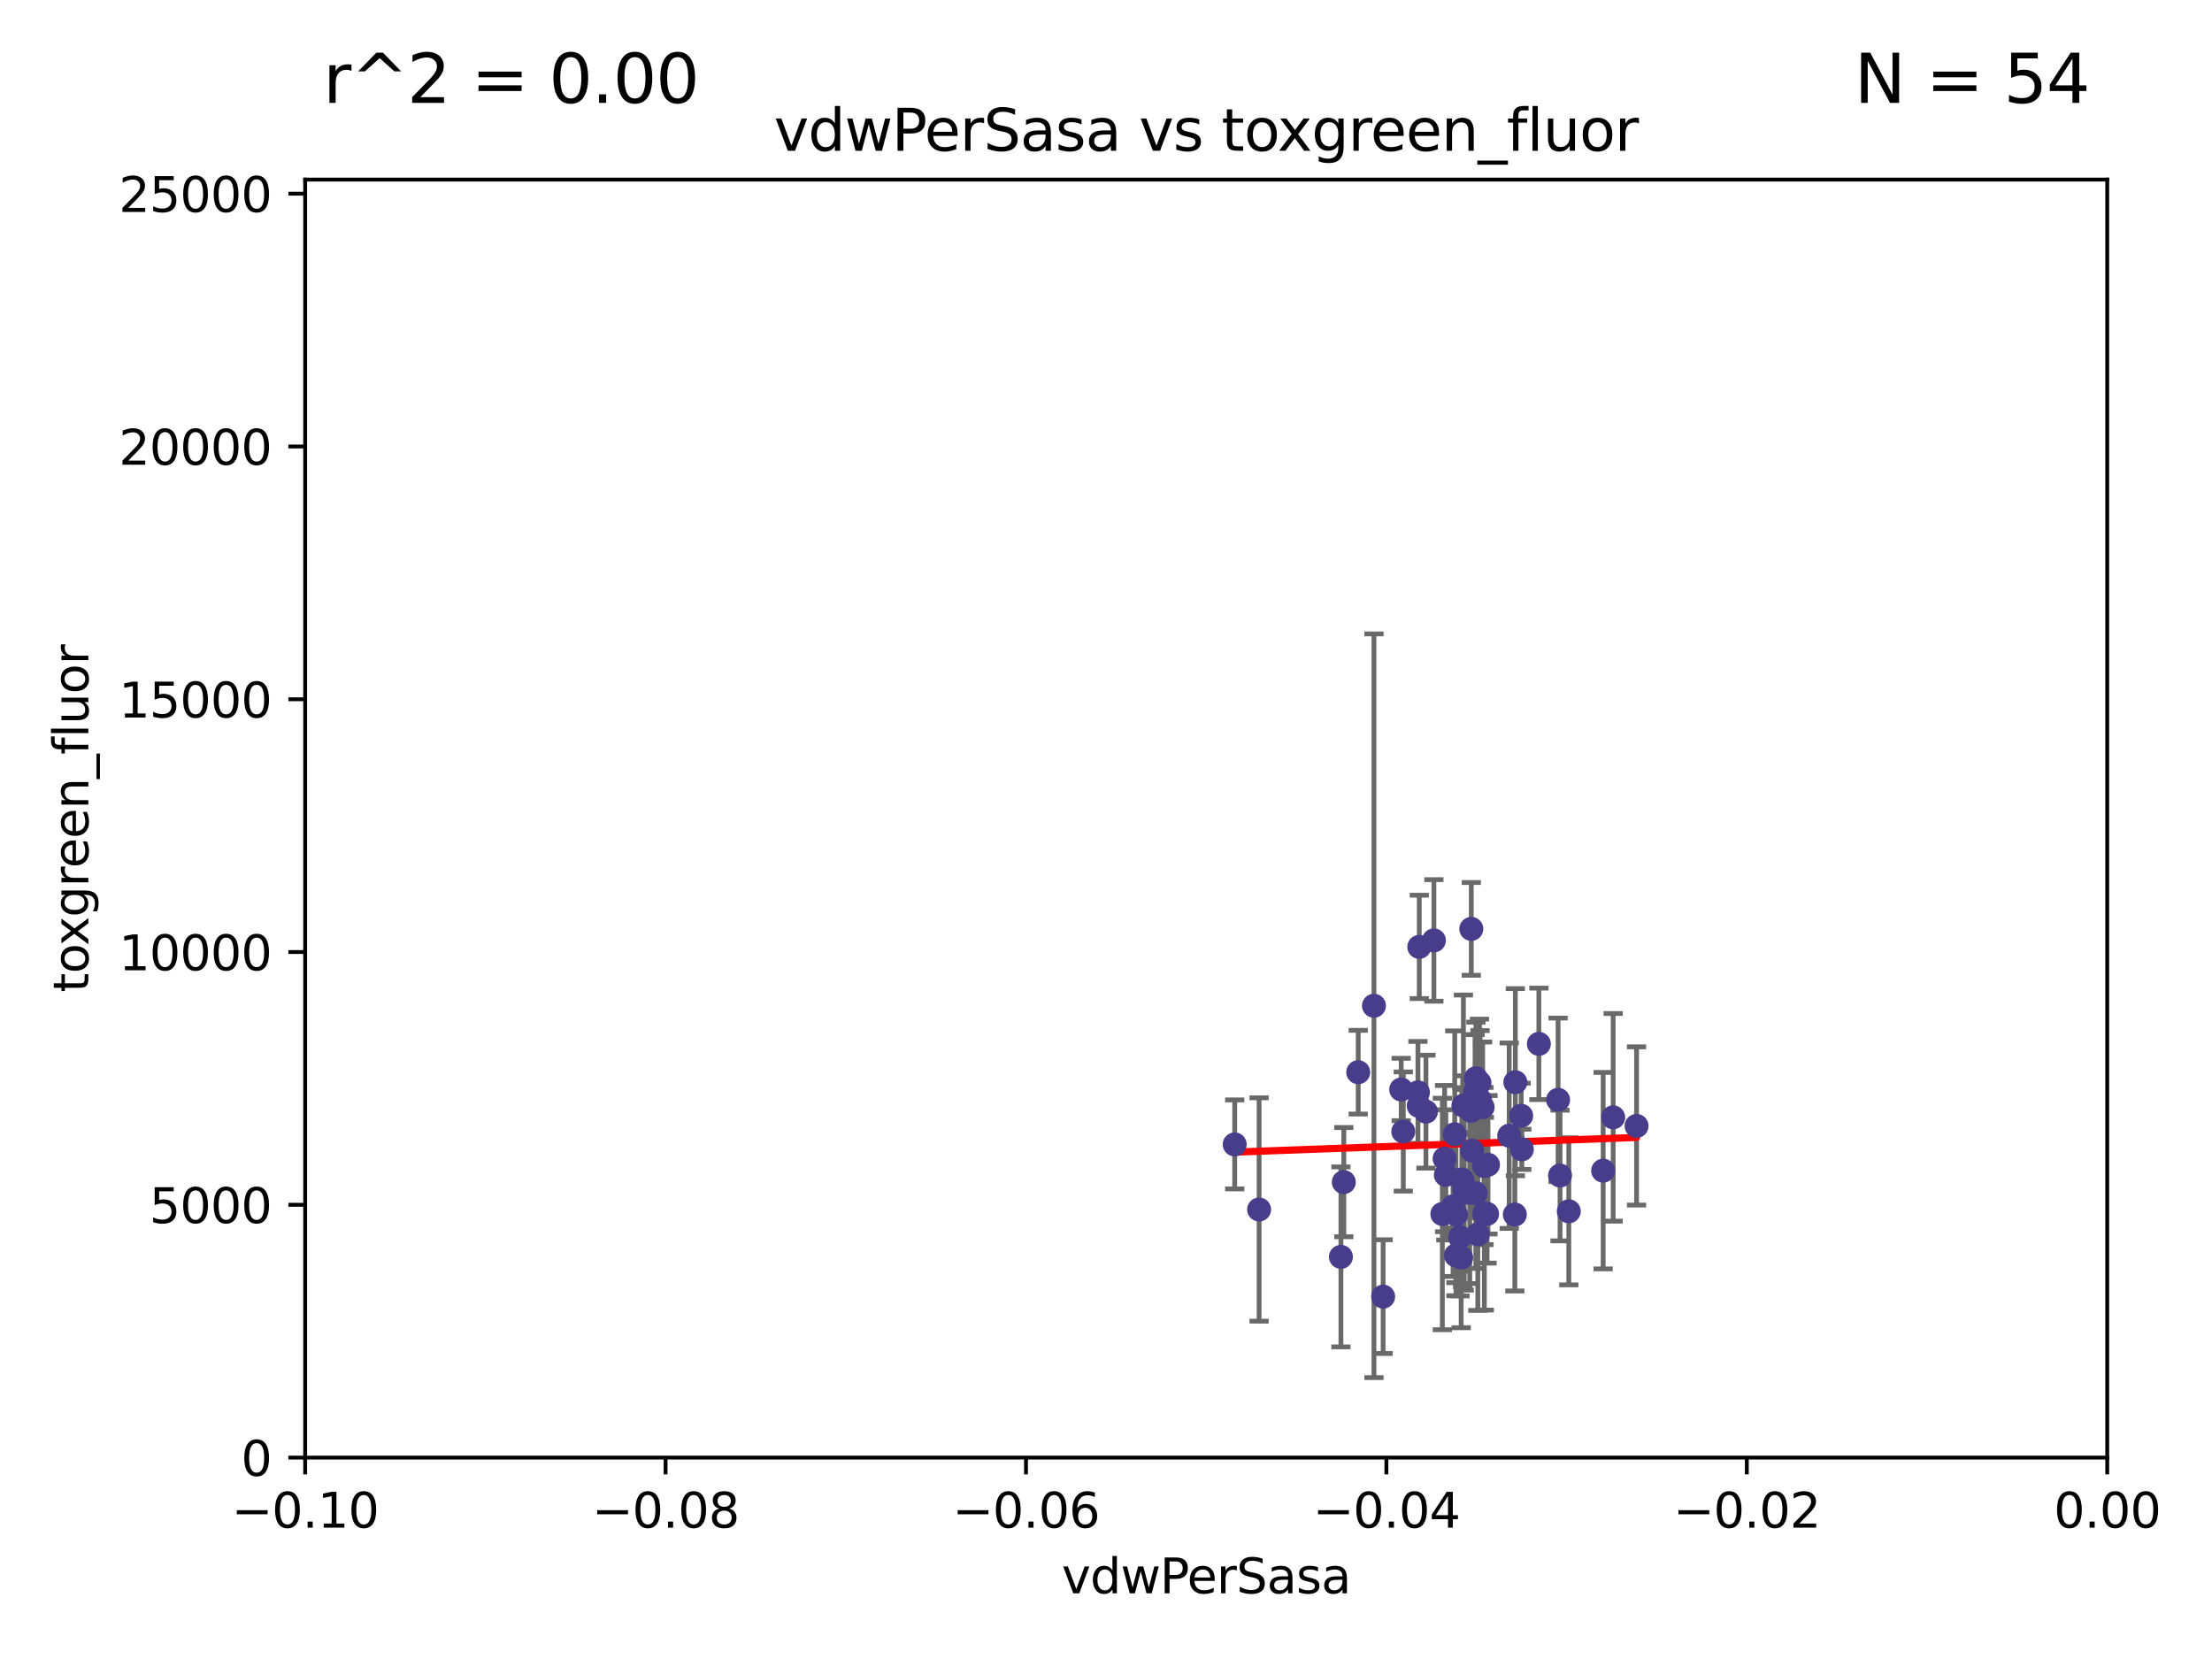 <?xml version="1.0" encoding="utf-8" standalone="no"?>
<!DOCTYPE svg PUBLIC "-//W3C//DTD SVG 1.1//EN"
  "http://www.w3.org/Graphics/SVG/1.1/DTD/svg11.dtd">
<svg xmlns:xlink="http://www.w3.org/1999/xlink" width="460.8pt" height="345.6pt" viewBox="0 0 460.8 345.6" xmlns="http://www.w3.org/2000/svg" version="1.1">
 <defs>
  <style type="text/css">*{stroke-linejoin: round; stroke-linecap: butt}</style>
 </defs>
 <g id="figure_1">
  <g id="patch_1">
   <path d="M 0 345.6 
L 460.8 345.6 
L 460.8 0 
L 0 0 
z
" style="fill: #ffffff"/>
  </g>
  <g id="axes_1">
   <g id="patch_2">
    <path d="M 63.571 303.64 
L 438.975 303.64 
L 438.975 37.411 
L 63.571 37.411 
z
" style="fill: #ffffff"/>
   </g>
   <g id="PathCollection_1">
    <defs>
     <path id="macb33ff36f" d="M 0 1.118 
C 0.297 1.118 0.581 1 0.791 0.791 
C 1 0.581 1.118 0.297 1.118 0 
C 1.118 -0.297 1 -0.581 0.791 -0.791 
C 0.581 -1 0.297 -1.118 0 -1.118 
C -0.297 -1.118 -0.581 -1 -0.791 -0.791 
C -1 -0.581 -1.118 -0.297 -1.118 0 
C -1.118 0.297 -1 0.581 -0.791 0.791 
C -0.581 1 -0.297 1.118 0 1.118 
z
" style="stroke: #483d8b"/>
    </defs>
    <g clip-path="url(#p6ae2bf3bfa)">
     <use xlink:href="#macb33ff36f" x="308.858" y="230.645" style="fill: #483d8b; stroke: #483d8b"/>
     <use xlink:href="#macb33ff36f" x="303.05" y="236.289" style="fill: #483d8b; stroke: #483d8b"/>
     <use xlink:href="#macb33ff36f" x="324.579" y="229.112" style="fill: #483d8b; stroke: #483d8b"/>
     <use xlink:href="#macb33ff36f" x="308.324" y="229.171" style="fill: #483d8b; stroke: #483d8b"/>
     <use xlink:href="#macb33ff36f" x="305.03" y="247.849" style="fill: #483d8b; stroke: #483d8b"/>
     <use xlink:href="#macb33ff36f" x="298.707" y="195.91" style="fill: #483d8b; stroke: #483d8b"/>
     <use xlink:href="#macb33ff36f" x="300.469" y="252.892" style="fill: #483d8b; stroke: #483d8b"/>
     <use xlink:href="#macb33ff36f" x="309.786" y="252.876" style="fill: #483d8b; stroke: #483d8b"/>
     <use xlink:href="#macb33ff36f" x="324.986" y="244.889" style="fill: #483d8b; stroke: #483d8b"/>
     <use xlink:href="#macb33ff36f" x="303.309" y="253.014" style="fill: #483d8b; stroke: #483d8b"/>
     <use xlink:href="#macb33ff36f" x="286.223" y="209.517" style="fill: #483d8b; stroke: #483d8b"/>
     <use xlink:href="#macb33ff36f" x="257.211" y="238.401" style="fill: #483d8b; stroke: #483d8b"/>
     <use xlink:href="#macb33ff36f" x="316.888" y="232.436" style="fill: #483d8b; stroke: #483d8b"/>
     <use xlink:href="#macb33ff36f" x="309.213" y="252.835" style="fill: #483d8b; stroke: #483d8b"/>
     <use xlink:href="#macb33ff36f" x="307.858" y="257.138" style="fill: #483d8b; stroke: #483d8b"/>
     <use xlink:href="#macb33ff36f" x="282.941" y="223.36" style="fill: #483d8b; stroke: #483d8b"/>
     <use xlink:href="#macb33ff36f" x="309.975" y="242.642" style="fill: #483d8b; stroke: #483d8b"/>
     <use xlink:href="#macb33ff36f" x="315.566" y="253.005" style="fill: #483d8b; stroke: #483d8b"/>
     <use xlink:href="#macb33ff36f" x="307.437" y="248.563" style="fill: #483d8b; stroke: #483d8b"/>
     <use xlink:href="#macb33ff36f" x="304.148" y="257.725" style="fill: #483d8b; stroke: #483d8b"/>
     <use xlink:href="#macb33ff36f" x="315.671" y="225.445" style="fill: #483d8b; stroke: #483d8b"/>
     <use xlink:href="#macb33ff36f" x="307.455" y="224.62" style="fill: #483d8b; stroke: #483d8b"/>
     <use xlink:href="#macb33ff36f" x="300.94" y="241.358" style="fill: #483d8b; stroke: #483d8b"/>
     <use xlink:href="#macb33ff36f" x="306.173" y="248.494" style="fill: #483d8b; stroke: #483d8b"/>
     <use xlink:href="#macb33ff36f" x="308.204" y="225.542" style="fill: #483d8b; stroke: #483d8b"/>
     <use xlink:href="#macb33ff36f" x="295.662" y="197.255" style="fill: #483d8b; stroke: #483d8b"/>
     <use xlink:href="#macb33ff36f" x="279.338" y="261.83" style="fill: #483d8b; stroke: #483d8b"/>
     <use xlink:href="#macb33ff36f" x="301.195" y="244.749" style="fill: #483d8b; stroke: #483d8b"/>
     <use xlink:href="#macb33ff36f" x="291.894" y="226.962" style="fill: #483d8b; stroke: #483d8b"/>
     <use xlink:href="#macb33ff36f" x="336.052" y="232.761" style="fill: #483d8b; stroke: #483d8b"/>
     <use xlink:href="#macb33ff36f" x="306.667" y="239.704" style="fill: #483d8b; stroke: #483d8b"/>
     <use xlink:href="#macb33ff36f" x="307.283" y="227.431" style="fill: #483d8b; stroke: #483d8b"/>
     <use xlink:href="#macb33ff36f" x="304.534" y="245.698" style="fill: #483d8b; stroke: #483d8b"/>
     <use xlink:href="#macb33ff36f" x="304.701" y="246.089" style="fill: #483d8b; stroke: #483d8b"/>
     <use xlink:href="#macb33ff36f" x="279.939" y="246.26" style="fill: #483d8b; stroke: #483d8b"/>
     <use xlink:href="#macb33ff36f" x="302.699" y="251.301" style="fill: #483d8b; stroke: #483d8b"/>
     <use xlink:href="#macb33ff36f" x="295.539" y="230.362" style="fill: #483d8b; stroke: #483d8b"/>
     <use xlink:href="#macb33ff36f" x="320.576" y="217.457" style="fill: #483d8b; stroke: #483d8b"/>
     <use xlink:href="#macb33ff36f" x="288.131" y="270.11" style="fill: #483d8b; stroke: #483d8b"/>
     <use xlink:href="#macb33ff36f" x="304.854" y="230.317" style="fill: #483d8b; stroke: #483d8b"/>
     <use xlink:href="#macb33ff36f" x="292.332" y="235.713" style="fill: #483d8b; stroke: #483d8b"/>
     <use xlink:href="#macb33ff36f" x="340.925" y="234.556" style="fill: #483d8b; stroke: #483d8b"/>
     <use xlink:href="#macb33ff36f" x="326.811" y="252.339" style="fill: #483d8b; stroke: #483d8b"/>
     <use xlink:href="#macb33ff36f" x="304.39" y="261.983" style="fill: #483d8b; stroke: #483d8b"/>
     <use xlink:href="#macb33ff36f" x="317.026" y="239.426" style="fill: #483d8b; stroke: #483d8b"/>
     <use xlink:href="#macb33ff36f" x="309.151" y="242.908" style="fill: #483d8b; stroke: #483d8b"/>
     <use xlink:href="#macb33ff36f" x="262.294" y="251.962" style="fill: #483d8b; stroke: #483d8b"/>
     <use xlink:href="#macb33ff36f" x="306.498" y="193.504" style="fill: #483d8b; stroke: #483d8b"/>
     <use xlink:href="#macb33ff36f" x="333.965" y="243.869" style="fill: #483d8b; stroke: #483d8b"/>
     <use xlink:href="#macb33ff36f" x="306.433" y="231.406" style="fill: #483d8b; stroke: #483d8b"/>
     <use xlink:href="#macb33ff36f" x="295.384" y="227.562" style="fill: #483d8b; stroke: #483d8b"/>
     <use xlink:href="#macb33ff36f" x="314.396" y="236.588" style="fill: #483d8b; stroke: #483d8b"/>
     <use xlink:href="#macb33ff36f" x="303.292" y="261.508" style="fill: #483d8b; stroke: #483d8b"/>
     <use xlink:href="#macb33ff36f" x="297.05" y="231.578" style="fill: #483d8b; stroke: #483d8b"/>
    </g>
   </g>
   <g id="matplotlib.axis_1">
    <g id="xtick_1">
     <g id="line2d_1">
      <defs>
       <path id="m56e9f905d7" d="M 0 0 
L 0 3.5 
" style="stroke: #000000; stroke-width: 0.8"/>
      </defs>
      <g>
       <use xlink:href="#m56e9f905d7" x="63.571" y="303.64" style="stroke: #000000; stroke-width: 0.8"/>
      </g>
     </g>
     <g id="text_1">
      <!-- −0.10 -->
      <g transform="translate(48.249 318.238)scale(0.1 -0.1)">
       <defs>
        <path id="DejaVuSans-2212" d="M 678 2272 
L 4684 2272 
L 4684 1741 
L 678 1741 
L 678 2272 
z
" transform="scale(0.016)"/>
        <path id="DejaVuSans-30" d="M 2034 4250 
Q 1547 4250 1301 3770 
Q 1056 3291 1056 2328 
Q 1056 1369 1301 889 
Q 1547 409 2034 409 
Q 2525 409 2770 889 
Q 3016 1369 3016 2328 
Q 3016 3291 2770 3770 
Q 2525 4250 2034 4250 
z
M 2034 4750 
Q 2819 4750 3233 4129 
Q 3647 3509 3647 2328 
Q 3647 1150 3233 529 
Q 2819 -91 2034 -91 
Q 1250 -91 836 529 
Q 422 1150 422 2328 
Q 422 3509 836 4129 
Q 1250 4750 2034 4750 
z
" transform="scale(0.016)"/>
        <path id="DejaVuSans-2e" d="M 684 794 
L 1344 794 
L 1344 0 
L 684 0 
L 684 794 
z
" transform="scale(0.016)"/>
        <path id="DejaVuSans-31" d="M 794 531 
L 1825 531 
L 1825 4091 
L 703 3866 
L 703 4441 
L 1819 4666 
L 2450 4666 
L 2450 531 
L 3481 531 
L 3481 0 
L 794 0 
L 794 531 
z
" transform="scale(0.016)"/>
       </defs>
       <use xlink:href="#DejaVuSans-2212"/>
       <use xlink:href="#DejaVuSans-30" x="83.789"/>
       <use xlink:href="#DejaVuSans-2e" x="147.412"/>
       <use xlink:href="#DejaVuSans-31" x="179.199"/>
       <use xlink:href="#DejaVuSans-30" x="242.822"/>
      </g>
     </g>
    </g>
    <g id="xtick_2">
     <g id="line2d_2">
      <g>
       <use xlink:href="#m56e9f905d7" x="138.652" y="303.64" style="stroke: #000000; stroke-width: 0.8"/>
      </g>
     </g>
     <g id="text_2">
      <!-- −0.08 -->
      <g transform="translate(123.329 318.238)scale(0.1 -0.1)">
       <defs>
        <path id="DejaVuSans-38" d="M 2034 2216 
Q 1584 2216 1326 1975 
Q 1069 1734 1069 1313 
Q 1069 891 1326 650 
Q 1584 409 2034 409 
Q 2484 409 2743 651 
Q 3003 894 3003 1313 
Q 3003 1734 2745 1975 
Q 2488 2216 2034 2216 
z
M 1403 2484 
Q 997 2584 770 2862 
Q 544 3141 544 3541 
Q 544 4100 942 4425 
Q 1341 4750 2034 4750 
Q 2731 4750 3128 4425 
Q 3525 4100 3525 3541 
Q 3525 3141 3298 2862 
Q 3072 2584 2669 2484 
Q 3125 2378 3379 2068 
Q 3634 1759 3634 1313 
Q 3634 634 3220 271 
Q 2806 -91 2034 -91 
Q 1263 -91 848 271 
Q 434 634 434 1313 
Q 434 1759 690 2068 
Q 947 2378 1403 2484 
z
M 1172 3481 
Q 1172 3119 1398 2916 
Q 1625 2713 2034 2713 
Q 2441 2713 2670 2916 
Q 2900 3119 2900 3481 
Q 2900 3844 2670 4047 
Q 2441 4250 2034 4250 
Q 1625 4250 1398 4047 
Q 1172 3844 1172 3481 
z
" transform="scale(0.016)"/>
       </defs>
       <use xlink:href="#DejaVuSans-2212"/>
       <use xlink:href="#DejaVuSans-30" x="83.789"/>
       <use xlink:href="#DejaVuSans-2e" x="147.412"/>
       <use xlink:href="#DejaVuSans-30" x="179.199"/>
       <use xlink:href="#DejaVuSans-38" x="242.822"/>
      </g>
     </g>
    </g>
    <g id="xtick_3">
     <g id="line2d_3">
      <g>
       <use xlink:href="#m56e9f905d7" x="213.733" y="303.64" style="stroke: #000000; stroke-width: 0.8"/>
      </g>
     </g>
     <g id="text_3">
      <!-- −0.06 -->
      <g transform="translate(198.41 318.238)scale(0.1 -0.1)">
       <defs>
        <path id="DejaVuSans-36" d="M 2113 2584 
Q 1688 2584 1439 2293 
Q 1191 2003 1191 1497 
Q 1191 994 1439 701 
Q 1688 409 2113 409 
Q 2538 409 2786 701 
Q 3034 994 3034 1497 
Q 3034 2003 2786 2293 
Q 2538 2584 2113 2584 
z
M 3366 4563 
L 3366 3988 
Q 3128 4100 2886 4159 
Q 2644 4219 2406 4219 
Q 1781 4219 1451 3797 
Q 1122 3375 1075 2522 
Q 1259 2794 1537 2939 
Q 1816 3084 2150 3084 
Q 2853 3084 3261 2657 
Q 3669 2231 3669 1497 
Q 3669 778 3244 343 
Q 2819 -91 2113 -91 
Q 1303 -91 875 529 
Q 447 1150 447 2328 
Q 447 3434 972 4092 
Q 1497 4750 2381 4750 
Q 2619 4750 2861 4703 
Q 3103 4656 3366 4563 
z
" transform="scale(0.016)"/>
       </defs>
       <use xlink:href="#DejaVuSans-2212"/>
       <use xlink:href="#DejaVuSans-30" x="83.789"/>
       <use xlink:href="#DejaVuSans-2e" x="147.412"/>
       <use xlink:href="#DejaVuSans-30" x="179.199"/>
       <use xlink:href="#DejaVuSans-36" x="242.822"/>
      </g>
     </g>
    </g>
    <g id="xtick_4">
     <g id="line2d_4">
      <g>
       <use xlink:href="#m56e9f905d7" x="288.813" y="303.64" style="stroke: #000000; stroke-width: 0.8"/>
      </g>
     </g>
     <g id="text_4">
      <!-- −0.04 -->
      <g transform="translate(273.491 318.238)scale(0.1 -0.1)">
       <defs>
        <path id="DejaVuSans-34" d="M 2419 4116 
L 825 1625 
L 2419 1625 
L 2419 4116 
z
M 2253 4666 
L 3047 4666 
L 3047 1625 
L 3713 1625 
L 3713 1100 
L 3047 1100 
L 3047 0 
L 2419 0 
L 2419 1100 
L 313 1100 
L 313 1709 
L 2253 4666 
z
" transform="scale(0.016)"/>
       </defs>
       <use xlink:href="#DejaVuSans-2212"/>
       <use xlink:href="#DejaVuSans-30" x="83.789"/>
       <use xlink:href="#DejaVuSans-2e" x="147.412"/>
       <use xlink:href="#DejaVuSans-30" x="179.199"/>
       <use xlink:href="#DejaVuSans-34" x="242.822"/>
      </g>
     </g>
    </g>
    <g id="xtick_5">
     <g id="line2d_5">
      <g>
       <use xlink:href="#m56e9f905d7" x="363.894" y="303.64" style="stroke: #000000; stroke-width: 0.8"/>
      </g>
     </g>
     <g id="text_5">
      <!-- −0.02 -->
      <g transform="translate(348.572 318.238)scale(0.1 -0.1)">
       <defs>
        <path id="DejaVuSans-32" d="M 1228 531 
L 3431 531 
L 3431 0 
L 469 0 
L 469 531 
Q 828 903 1448 1529 
Q 2069 2156 2228 2338 
Q 2531 2678 2651 2914 
Q 2772 3150 2772 3378 
Q 2772 3750 2511 3984 
Q 2250 4219 1831 4219 
Q 1534 4219 1204 4116 
Q 875 4013 500 3803 
L 500 4441 
Q 881 4594 1212 4672 
Q 1544 4750 1819 4750 
Q 2544 4750 2975 4387 
Q 3406 4025 3406 3419 
Q 3406 3131 3298 2873 
Q 3191 2616 2906 2266 
Q 2828 2175 2409 1742 
Q 1991 1309 1228 531 
z
" transform="scale(0.016)"/>
       </defs>
       <use xlink:href="#DejaVuSans-2212"/>
       <use xlink:href="#DejaVuSans-30" x="83.789"/>
       <use xlink:href="#DejaVuSans-2e" x="147.412"/>
       <use xlink:href="#DejaVuSans-30" x="179.199"/>
       <use xlink:href="#DejaVuSans-32" x="242.822"/>
      </g>
     </g>
    </g>
    <g id="xtick_6">
     <g id="line2d_6">
      <g>
       <use xlink:href="#m56e9f905d7" x="438.975" y="303.64" style="stroke: #000000; stroke-width: 0.8"/>
      </g>
     </g>
     <g id="text_6">
      <!-- 0.00 -->
      <g transform="translate(427.842 318.238)scale(0.1 -0.1)">
       <use xlink:href="#DejaVuSans-30"/>
       <use xlink:href="#DejaVuSans-2e" x="63.623"/>
       <use xlink:href="#DejaVuSans-30" x="95.41"/>
       <use xlink:href="#DejaVuSans-30" x="159.033"/>
      </g>
     </g>
    </g>
    <g id="text_7">
     <!-- vdwPerSasa -->
     <g transform="translate(221.178 331.917)scale(0.1 -0.1)">
      <defs>
       <path id="DejaVuSans-76" d="M 191 3500 
L 800 3500 
L 1894 563 
L 2988 3500 
L 3597 3500 
L 2284 0 
L 1503 0 
L 191 3500 
z
" transform="scale(0.016)"/>
       <path id="DejaVuSans-64" d="M 2906 2969 
L 2906 4863 
L 3481 4863 
L 3481 0 
L 2906 0 
L 2906 525 
Q 2725 213 2448 61 
Q 2172 -91 1784 -91 
Q 1150 -91 751 415 
Q 353 922 353 1747 
Q 353 2572 751 3078 
Q 1150 3584 1784 3584 
Q 2172 3584 2448 3432 
Q 2725 3281 2906 2969 
z
M 947 1747 
Q 947 1113 1208 752 
Q 1469 391 1925 391 
Q 2381 391 2643 752 
Q 2906 1113 2906 1747 
Q 2906 2381 2643 2742 
Q 2381 3103 1925 3103 
Q 1469 3103 1208 2742 
Q 947 2381 947 1747 
z
" transform="scale(0.016)"/>
       <path id="DejaVuSans-77" d="M 269 3500 
L 844 3500 
L 1563 769 
L 2278 3500 
L 2956 3500 
L 3675 769 
L 4391 3500 
L 4966 3500 
L 4050 0 
L 3372 0 
L 2619 2869 
L 1863 0 
L 1184 0 
L 269 3500 
z
" transform="scale(0.016)"/>
       <path id="DejaVuSans-50" d="M 1259 4147 
L 1259 2394 
L 2053 2394 
Q 2494 2394 2734 2622 
Q 2975 2850 2975 3272 
Q 2975 3691 2734 3919 
Q 2494 4147 2053 4147 
L 1259 4147 
z
M 628 4666 
L 2053 4666 
Q 2838 4666 3239 4311 
Q 3641 3956 3641 3272 
Q 3641 2581 3239 2228 
Q 2838 1875 2053 1875 
L 1259 1875 
L 1259 0 
L 628 0 
L 628 4666 
z
" transform="scale(0.016)"/>
       <path id="DejaVuSans-65" d="M 3597 1894 
L 3597 1613 
L 953 1613 
Q 991 1019 1311 708 
Q 1631 397 2203 397 
Q 2534 397 2845 478 
Q 3156 559 3463 722 
L 3463 178 
Q 3153 47 2828 -22 
Q 2503 -91 2169 -91 
Q 1331 -91 842 396 
Q 353 884 353 1716 
Q 353 2575 817 3079 
Q 1281 3584 2069 3584 
Q 2775 3584 3186 3129 
Q 3597 2675 3597 1894 
z
M 3022 2063 
Q 3016 2534 2758 2815 
Q 2500 3097 2075 3097 
Q 1594 3097 1305 2825 
Q 1016 2553 972 2059 
L 3022 2063 
z
" transform="scale(0.016)"/>
       <path id="DejaVuSans-72" d="M 2631 2963 
Q 2534 3019 2420 3045 
Q 2306 3072 2169 3072 
Q 1681 3072 1420 2755 
Q 1159 2438 1159 1844 
L 1159 0 
L 581 0 
L 581 3500 
L 1159 3500 
L 1159 2956 
Q 1341 3275 1631 3429 
Q 1922 3584 2338 3584 
Q 2397 3584 2469 3576 
Q 2541 3569 2628 3553 
L 2631 2963 
z
" transform="scale(0.016)"/>
       <path id="DejaVuSans-53" d="M 3425 4513 
L 3425 3897 
Q 3066 4069 2747 4153 
Q 2428 4238 2131 4238 
Q 1616 4238 1336 4038 
Q 1056 3838 1056 3469 
Q 1056 3159 1242 3001 
Q 1428 2844 1947 2747 
L 2328 2669 
Q 3034 2534 3370 2195 
Q 3706 1856 3706 1288 
Q 3706 609 3251 259 
Q 2797 -91 1919 -91 
Q 1588 -91 1214 -16 
Q 841 59 441 206 
L 441 856 
Q 825 641 1194 531 
Q 1563 422 1919 422 
Q 2459 422 2753 634 
Q 3047 847 3047 1241 
Q 3047 1584 2836 1778 
Q 2625 1972 2144 2069 
L 1759 2144 
Q 1053 2284 737 2584 
Q 422 2884 422 3419 
Q 422 4038 858 4394 
Q 1294 4750 2059 4750 
Q 2388 4750 2728 4690 
Q 3069 4631 3425 4513 
z
" transform="scale(0.016)"/>
       <path id="DejaVuSans-61" d="M 2194 1759 
Q 1497 1759 1228 1600 
Q 959 1441 959 1056 
Q 959 750 1161 570 
Q 1363 391 1709 391 
Q 2188 391 2477 730 
Q 2766 1069 2766 1631 
L 2766 1759 
L 2194 1759 
z
M 3341 1997 
L 3341 0 
L 2766 0 
L 2766 531 
Q 2569 213 2275 61 
Q 1981 -91 1556 -91 
Q 1019 -91 701 211 
Q 384 513 384 1019 
Q 384 1609 779 1909 
Q 1175 2209 1959 2209 
L 2766 2209 
L 2766 2266 
Q 2766 2663 2505 2880 
Q 2244 3097 1772 3097 
Q 1472 3097 1187 3025 
Q 903 2953 641 2809 
L 641 3341 
Q 956 3463 1253 3523 
Q 1550 3584 1831 3584 
Q 2591 3584 2966 3190 
Q 3341 2797 3341 1997 
z
" transform="scale(0.016)"/>
       <path id="DejaVuSans-73" d="M 2834 3397 
L 2834 2853 
Q 2591 2978 2328 3040 
Q 2066 3103 1784 3103 
Q 1356 3103 1142 2972 
Q 928 2841 928 2578 
Q 928 2378 1081 2264 
Q 1234 2150 1697 2047 
L 1894 2003 
Q 2506 1872 2764 1633 
Q 3022 1394 3022 966 
Q 3022 478 2636 193 
Q 2250 -91 1575 -91 
Q 1294 -91 989 -36 
Q 684 19 347 128 
L 347 722 
Q 666 556 975 473 
Q 1284 391 1588 391 
Q 1994 391 2212 530 
Q 2431 669 2431 922 
Q 2431 1156 2273 1281 
Q 2116 1406 1581 1522 
L 1381 1569 
Q 847 1681 609 1914 
Q 372 2147 372 2553 
Q 372 3047 722 3315 
Q 1072 3584 1716 3584 
Q 2034 3584 2315 3537 
Q 2597 3491 2834 3397 
z
" transform="scale(0.016)"/>
      </defs>
      <use xlink:href="#DejaVuSans-76"/>
      <use xlink:href="#DejaVuSans-64" x="59.18"/>
      <use xlink:href="#DejaVuSans-77" x="122.656"/>
      <use xlink:href="#DejaVuSans-50" x="204.443"/>
      <use xlink:href="#DejaVuSans-65" x="261.121"/>
      <use xlink:href="#DejaVuSans-72" x="322.645"/>
      <use xlink:href="#DejaVuSans-53" x="363.758"/>
      <use xlink:href="#DejaVuSans-61" x="427.234"/>
      <use xlink:href="#DejaVuSans-73" x="488.514"/>
      <use xlink:href="#DejaVuSans-61" x="540.613"/>
     </g>
    </g>
   </g>
   <g id="matplotlib.axis_2">
    <g id="ytick_1">
     <g id="line2d_7">
      <defs>
       <path id="mceaf2dd3c9" d="M 0 0 
L -3.5 0 
" style="stroke: #000000; stroke-width: 0.8"/>
      </defs>
      <g>
       <use xlink:href="#mceaf2dd3c9" x="63.571" y="303.64" style="stroke: #000000; stroke-width: 0.8"/>
      </g>
     </g>
     <g id="text_8">
      <!-- 0 -->
      <g transform="translate(50.209 307.439)scale(0.1 -0.1)">
       <use xlink:href="#DejaVuSans-30"/>
      </g>
     </g>
    </g>
    <g id="ytick_2">
     <g id="line2d_8">
      <g>
       <use xlink:href="#mceaf2dd3c9" x="63.571" y="250.982" style="stroke: #000000; stroke-width: 0.8"/>
      </g>
     </g>
     <g id="text_9">
      <!-- 5000 -->
      <g transform="translate(31.121 254.782)scale(0.1 -0.1)">
       <defs>
        <path id="DejaVuSans-35" d="M 691 4666 
L 3169 4666 
L 3169 4134 
L 1269 4134 
L 1269 2991 
Q 1406 3038 1543 3061 
Q 1681 3084 1819 3084 
Q 2600 3084 3056 2656 
Q 3513 2228 3513 1497 
Q 3513 744 3044 326 
Q 2575 -91 1722 -91 
Q 1428 -91 1123 -41 
Q 819 9 494 109 
L 494 744 
Q 775 591 1075 516 
Q 1375 441 1709 441 
Q 2250 441 2565 725 
Q 2881 1009 2881 1497 
Q 2881 1984 2565 2268 
Q 2250 2553 1709 2553 
Q 1456 2553 1204 2497 
Q 953 2441 691 2322 
L 691 4666 
z
" transform="scale(0.016)"/>
       </defs>
       <use xlink:href="#DejaVuSans-35"/>
       <use xlink:href="#DejaVuSans-30" x="63.623"/>
       <use xlink:href="#DejaVuSans-30" x="127.246"/>
       <use xlink:href="#DejaVuSans-30" x="190.869"/>
      </g>
     </g>
    </g>
    <g id="ytick_3">
     <g id="line2d_9">
      <g>
       <use xlink:href="#mceaf2dd3c9" x="63.571" y="198.325" style="stroke: #000000; stroke-width: 0.8"/>
      </g>
     </g>
     <g id="text_10">
      <!-- 10000 -->
      <g transform="translate(24.759 202.124)scale(0.1 -0.1)">
       <use xlink:href="#DejaVuSans-31"/>
       <use xlink:href="#DejaVuSans-30" x="63.623"/>
       <use xlink:href="#DejaVuSans-30" x="127.246"/>
       <use xlink:href="#DejaVuSans-30" x="190.869"/>
       <use xlink:href="#DejaVuSans-30" x="254.492"/>
      </g>
     </g>
    </g>
    <g id="ytick_4">
     <g id="line2d_10">
      <g>
       <use xlink:href="#mceaf2dd3c9" x="63.571" y="145.667" style="stroke: #000000; stroke-width: 0.8"/>
      </g>
     </g>
     <g id="text_11">
      <!-- 15000 -->
      <g transform="translate(24.759 149.467)scale(0.1 -0.1)">
       <use xlink:href="#DejaVuSans-31"/>
       <use xlink:href="#DejaVuSans-35" x="63.623"/>
       <use xlink:href="#DejaVuSans-30" x="127.246"/>
       <use xlink:href="#DejaVuSans-30" x="190.869"/>
       <use xlink:href="#DejaVuSans-30" x="254.492"/>
      </g>
     </g>
    </g>
    <g id="ytick_5">
     <g id="line2d_11">
      <g>
       <use xlink:href="#mceaf2dd3c9" x="63.571" y="93.01" style="stroke: #000000; stroke-width: 0.8"/>
      </g>
     </g>
     <g id="text_12">
      <!-- 20000 -->
      <g transform="translate(24.759 96.809)scale(0.1 -0.1)">
       <use xlink:href="#DejaVuSans-32"/>
       <use xlink:href="#DejaVuSans-30" x="63.623"/>
       <use xlink:href="#DejaVuSans-30" x="127.246"/>
       <use xlink:href="#DejaVuSans-30" x="190.869"/>
       <use xlink:href="#DejaVuSans-30" x="254.492"/>
      </g>
     </g>
    </g>
    <g id="ytick_6">
     <g id="line2d_12">
      <g>
       <use xlink:href="#mceaf2dd3c9" x="63.571" y="40.352" style="stroke: #000000; stroke-width: 0.8"/>
      </g>
     </g>
     <g id="text_13">
      <!-- 25000 -->
      <g transform="translate(24.759 44.152)scale(0.1 -0.1)">
       <use xlink:href="#DejaVuSans-32"/>
       <use xlink:href="#DejaVuSans-35" x="63.623"/>
       <use xlink:href="#DejaVuSans-30" x="127.246"/>
       <use xlink:href="#DejaVuSans-30" x="190.869"/>
       <use xlink:href="#DejaVuSans-30" x="254.492"/>
      </g>
     </g>
    </g>
    <g id="text_14">
     <!-- toxgreen_fluor -->
     <g transform="translate(18.401 206.72)rotate(-90)scale(0.1 -0.1)">
      <defs>
       <path id="DejaVuSans-74" d="M 1172 4494 
L 1172 3500 
L 2356 3500 
L 2356 3053 
L 1172 3053 
L 1172 1153 
Q 1172 725 1289 603 
Q 1406 481 1766 481 
L 2356 481 
L 2356 0 
L 1766 0 
Q 1100 0 847 248 
Q 594 497 594 1153 
L 594 3053 
L 172 3053 
L 172 3500 
L 594 3500 
L 594 4494 
L 1172 4494 
z
" transform="scale(0.016)"/>
       <path id="DejaVuSans-6f" d="M 1959 3097 
Q 1497 3097 1228 2736 
Q 959 2375 959 1747 
Q 959 1119 1226 758 
Q 1494 397 1959 397 
Q 2419 397 2687 759 
Q 2956 1122 2956 1747 
Q 2956 2369 2687 2733 
Q 2419 3097 1959 3097 
z
M 1959 3584 
Q 2709 3584 3137 3096 
Q 3566 2609 3566 1747 
Q 3566 888 3137 398 
Q 2709 -91 1959 -91 
Q 1206 -91 779 398 
Q 353 888 353 1747 
Q 353 2609 779 3096 
Q 1206 3584 1959 3584 
z
" transform="scale(0.016)"/>
       <path id="DejaVuSans-78" d="M 3513 3500 
L 2247 1797 
L 3578 0 
L 2900 0 
L 1881 1375 
L 863 0 
L 184 0 
L 1544 1831 
L 300 3500 
L 978 3500 
L 1906 2253 
L 2834 3500 
L 3513 3500 
z
" transform="scale(0.016)"/>
       <path id="DejaVuSans-67" d="M 2906 1791 
Q 2906 2416 2648 2759 
Q 2391 3103 1925 3103 
Q 1463 3103 1205 2759 
Q 947 2416 947 1791 
Q 947 1169 1205 825 
Q 1463 481 1925 481 
Q 2391 481 2648 825 
Q 2906 1169 2906 1791 
z
M 3481 434 
Q 3481 -459 3084 -895 
Q 2688 -1331 1869 -1331 
Q 1566 -1331 1297 -1286 
Q 1028 -1241 775 -1147 
L 775 -588 
Q 1028 -725 1275 -790 
Q 1522 -856 1778 -856 
Q 2344 -856 2625 -561 
Q 2906 -266 2906 331 
L 2906 616 
Q 2728 306 2450 153 
Q 2172 0 1784 0 
Q 1141 0 747 490 
Q 353 981 353 1791 
Q 353 2603 747 3093 
Q 1141 3584 1784 3584 
Q 2172 3584 2450 3431 
Q 2728 3278 2906 2969 
L 2906 3500 
L 3481 3500 
L 3481 434 
z
" transform="scale(0.016)"/>
       <path id="DejaVuSans-6e" d="M 3513 2113 
L 3513 0 
L 2938 0 
L 2938 2094 
Q 2938 2591 2744 2837 
Q 2550 3084 2163 3084 
Q 1697 3084 1428 2787 
Q 1159 2491 1159 1978 
L 1159 0 
L 581 0 
L 581 3500 
L 1159 3500 
L 1159 2956 
Q 1366 3272 1645 3428 
Q 1925 3584 2291 3584 
Q 2894 3584 3203 3211 
Q 3513 2838 3513 2113 
z
" transform="scale(0.016)"/>
       <path id="DejaVuSans-5f" d="M 3263 -1063 
L 3263 -1509 
L -63 -1509 
L -63 -1063 
L 3263 -1063 
z
" transform="scale(0.016)"/>
       <path id="DejaVuSans-66" d="M 2375 4863 
L 2375 4384 
L 1825 4384 
Q 1516 4384 1395 4259 
Q 1275 4134 1275 3809 
L 1275 3500 
L 2222 3500 
L 2222 3053 
L 1275 3053 
L 1275 0 
L 697 0 
L 697 3053 
L 147 3053 
L 147 3500 
L 697 3500 
L 697 3744 
Q 697 4328 969 4595 
Q 1241 4863 1831 4863 
L 2375 4863 
z
" transform="scale(0.016)"/>
       <path id="DejaVuSans-6c" d="M 603 4863 
L 1178 4863 
L 1178 0 
L 603 0 
L 603 4863 
z
" transform="scale(0.016)"/>
       <path id="DejaVuSans-75" d="M 544 1381 
L 544 3500 
L 1119 3500 
L 1119 1403 
Q 1119 906 1312 657 
Q 1506 409 1894 409 
Q 2359 409 2629 706 
Q 2900 1003 2900 1516 
L 2900 3500 
L 3475 3500 
L 3475 0 
L 2900 0 
L 2900 538 
Q 2691 219 2414 64 
Q 2138 -91 1772 -91 
Q 1169 -91 856 284 
Q 544 659 544 1381 
z
M 1991 3584 
L 1991 3584 
z
" transform="scale(0.016)"/>
      </defs>
      <use xlink:href="#DejaVuSans-74"/>
      <use xlink:href="#DejaVuSans-6f" x="39.209"/>
      <use xlink:href="#DejaVuSans-78" x="97.266"/>
      <use xlink:href="#DejaVuSans-67" x="156.445"/>
      <use xlink:href="#DejaVuSans-72" x="219.922"/>
      <use xlink:href="#DejaVuSans-65" x="258.785"/>
      <use xlink:href="#DejaVuSans-65" x="320.309"/>
      <use xlink:href="#DejaVuSans-6e" x="381.832"/>
      <use xlink:href="#DejaVuSans-5f" x="445.211"/>
      <use xlink:href="#DejaVuSans-66" x="495.211"/>
      <use xlink:href="#DejaVuSans-6c" x="530.416"/>
      <use xlink:href="#DejaVuSans-75" x="558.199"/>
      <use xlink:href="#DejaVuSans-6f" x="621.578"/>
      <use xlink:href="#DejaVuSans-72" x="682.76"/>
     </g>
    </g>
   </g>
   <g id="LineCollection_1">
    <path d="M 308.858 244.217 
L 308.858 217.073 
" clip-path="url(#p6ae2bf3bfa)" style="fill: none; stroke: #696969"/>
    <path d="M 303.05 257.824 
L 303.05 214.753 
" clip-path="url(#p6ae2bf3bfa)" style="fill: none; stroke: #696969"/>
    <path d="M 324.579 246.14 
L 324.579 212.084 
" clip-path="url(#p6ae2bf3bfa)" style="fill: none; stroke: #696969"/>
    <path d="M 308.324 243.651 
L 308.324 214.691 
" clip-path="url(#p6ae2bf3bfa)" style="fill: none; stroke: #696969"/>
    <path d="M 305.03 268.752 
L 305.03 226.946 
" clip-path="url(#p6ae2bf3bfa)" style="fill: none; stroke: #696969"/>
    <path d="M 298.707 208.571 
L 298.707 183.248 
" clip-path="url(#p6ae2bf3bfa)" style="fill: none; stroke: #696969"/>
    <path d="M 300.469 276.999 
L 300.469 228.785 
" clip-path="url(#p6ae2bf3bfa)" style="fill: none; stroke: #696969"/>
    <path d="M 309.786 263.132 
L 309.786 242.621 
" clip-path="url(#p6ae2bf3bfa)" style="fill: none; stroke: #696969"/>
    <path d="M 324.986 258.497 
L 324.986 231.281 
" clip-path="url(#p6ae2bf3bfa)" style="fill: none; stroke: #696969"/>
    <path d="M 303.309 269.926 
L 303.309 236.102 
" clip-path="url(#p6ae2bf3bfa)" style="fill: none; stroke: #696969"/>
    <path d="M 286.223 286.982 
L 286.223 132.052 
" clip-path="url(#p6ae2bf3bfa)" style="fill: none; stroke: #696969"/>
    <path d="M 257.211 247.67 
L 257.211 229.133 
" clip-path="url(#p6ae2bf3bfa)" style="fill: none; stroke: #696969"/>
    <path d="M 316.888 239.228 
L 316.888 225.645 
" clip-path="url(#p6ae2bf3bfa)" style="fill: none; stroke: #696969"/>
    <path d="M 309.213 272.912 
L 309.213 232.758 
" clip-path="url(#p6ae2bf3bfa)" style="fill: none; stroke: #696969"/>
    <path d="M 307.858 272.986 
L 307.858 241.291 
" clip-path="url(#p6ae2bf3bfa)" style="fill: none; stroke: #696969"/>
    <path d="M 282.941 232.079 
L 282.941 214.641 
" clip-path="url(#p6ae2bf3bfa)" style="fill: none; stroke: #696969"/>
    <path d="M 309.975 257.061 
L 309.975 228.224 
" clip-path="url(#p6ae2bf3bfa)" style="fill: none; stroke: #696969"/>
    <path d="M 315.566 268.936 
L 315.566 237.074 
" clip-path="url(#p6ae2bf3bfa)" style="fill: none; stroke: #696969"/>
    <path d="M 307.437 264.248 
L 307.437 232.879 
" clip-path="url(#p6ae2bf3bfa)" style="fill: none; stroke: #696969"/>
    <path d="M 304.148 269.968 
L 304.148 245.483 
" clip-path="url(#p6ae2bf3bfa)" style="fill: none; stroke: #696969"/>
    <path d="M 315.671 244.934 
L 315.671 205.956 
" clip-path="url(#p6ae2bf3bfa)" style="fill: none; stroke: #696969"/>
    <path d="M 307.455 236.305 
L 307.455 212.935 
" clip-path="url(#p6ae2bf3bfa)" style="fill: none; stroke: #696969"/>
    <path d="M 300.94 256.591 
L 300.94 226.125 
" clip-path="url(#p6ae2bf3bfa)" style="fill: none; stroke: #696969"/>
    <path d="M 306.173 267.386 
L 306.173 229.602 
" clip-path="url(#p6ae2bf3bfa)" style="fill: none; stroke: #696969"/>
    <path d="M 308.204 238.776 
L 308.204 212.309 
" clip-path="url(#p6ae2bf3bfa)" style="fill: none; stroke: #696969"/>
    <path d="M 295.662 208.021 
L 295.662 186.489 
" clip-path="url(#p6ae2bf3bfa)" style="fill: none; stroke: #696969"/>
    <path d="M 279.338 280.575 
L 279.338 243.084 
" clip-path="url(#p6ae2bf3bfa)" style="fill: none; stroke: #696969"/>
    <path d="M 301.195 258.314 
L 301.195 231.183 
" clip-path="url(#p6ae2bf3bfa)" style="fill: none; stroke: #696969"/>
    <path d="M 291.894 233.461 
L 291.894 220.463 
" clip-path="url(#p6ae2bf3bfa)" style="fill: none; stroke: #696969"/>
    <path d="M 336.052 254.386 
L 336.052 211.136 
" clip-path="url(#p6ae2bf3bfa)" style="fill: none; stroke: #696969"/>
    <path d="M 306.667 253.703 
L 306.667 225.706 
" clip-path="url(#p6ae2bf3bfa)" style="fill: none; stroke: #696969"/>
    <path d="M 307.283 239.337 
L 307.283 215.525 
" clip-path="url(#p6ae2bf3bfa)" style="fill: none; stroke: #696969"/>
    <path d="M 304.534 264.804 
L 304.534 226.593 
" clip-path="url(#p6ae2bf3bfa)" style="fill: none; stroke: #696969"/>
    <path d="M 304.701 268.063 
L 304.701 224.115 
" clip-path="url(#p6ae2bf3bfa)" style="fill: none; stroke: #696969"/>
    <path d="M 279.939 257.635 
L 279.939 234.884 
" clip-path="url(#p6ae2bf3bfa)" style="fill: none; stroke: #696969"/>
    <path d="M 302.699 265.91 
L 302.699 236.691 
" clip-path="url(#p6ae2bf3bfa)" style="fill: none; stroke: #696969"/>
    <path d="M 295.539 231.347 
L 295.539 229.377 
" clip-path="url(#p6ae2bf3bfa)" style="fill: none; stroke: #696969"/>
    <path d="M 320.576 229.07 
L 320.576 205.843 
" clip-path="url(#p6ae2bf3bfa)" style="fill: none; stroke: #696969"/>
    <path d="M 288.131 281.955 
L 288.131 258.265 
" clip-path="url(#p6ae2bf3bfa)" style="fill: none; stroke: #696969"/>
    <path d="M 304.854 253.356 
L 304.854 207.278 
" clip-path="url(#p6ae2bf3bfa)" style="fill: none; stroke: #696969"/>
    <path d="M 292.332 248.125 
L 292.332 223.301 
" clip-path="url(#p6ae2bf3bfa)" style="fill: none; stroke: #696969"/>
    <path d="M 340.925 251.036 
L 340.925 218.075 
" clip-path="url(#p6ae2bf3bfa)" style="fill: none; stroke: #696969"/>
    <path d="M 326.811 267.66 
L 326.811 237.018 
" clip-path="url(#p6ae2bf3bfa)" style="fill: none; stroke: #696969"/>
    <path d="M 304.39 276.59 
L 304.39 247.376 
" clip-path="url(#p6ae2bf3bfa)" style="fill: none; stroke: #696969"/>
    <path d="M 317.026 243.616 
L 317.026 235.237 
" clip-path="url(#p6ae2bf3bfa)" style="fill: none; stroke: #696969"/>
    <path d="M 309.151 259.277 
L 309.151 226.538 
" clip-path="url(#p6ae2bf3bfa)" style="fill: none; stroke: #696969"/>
    <path d="M 262.294 275.223 
L 262.294 228.701 
" clip-path="url(#p6ae2bf3bfa)" style="fill: none; stroke: #696969"/>
    <path d="M 306.498 203.163 
L 306.498 183.844 
" clip-path="url(#p6ae2bf3bfa)" style="fill: none; stroke: #696969"/>
    <path d="M 333.965 264.33 
L 333.965 223.407 
" clip-path="url(#p6ae2bf3bfa)" style="fill: none; stroke: #696969"/>
    <path d="M 306.433 235.871 
L 306.433 226.941 
" clip-path="url(#p6ae2bf3bfa)" style="fill: none; stroke: #696969"/>
    <path d="M 295.384 238.177 
L 295.384 216.947 
" clip-path="url(#p6ae2bf3bfa)" style="fill: none; stroke: #696969"/>
    <path d="M 314.396 255.906 
L 314.396 217.271 
" clip-path="url(#p6ae2bf3bfa)" style="fill: none; stroke: #696969"/>
    <path d="M 303.292 267.203 
L 303.292 255.813 
" clip-path="url(#p6ae2bf3bfa)" style="fill: none; stroke: #696969"/>
    <path d="M 297.05 243.34 
L 297.05 219.817 
" clip-path="url(#p6ae2bf3bfa)" style="fill: none; stroke: #696969"/>
   </g>
   <g id="line2d_13">
    <defs>
     <path id="mebe5963da8" d="M 2 0 
L -2 -0 
" style="stroke: #696969"/>
    </defs>
    <g clip-path="url(#p6ae2bf3bfa)">
     <use xlink:href="#mebe5963da8" x="308.858" y="244.217" style="fill: #696969; stroke: #696969"/>
     <use xlink:href="#mebe5963da8" x="303.05" y="257.824" style="fill: #696969; stroke: #696969"/>
     <use xlink:href="#mebe5963da8" x="324.579" y="246.14" style="fill: #696969; stroke: #696969"/>
     <use xlink:href="#mebe5963da8" x="308.324" y="243.651" style="fill: #696969; stroke: #696969"/>
     <use xlink:href="#mebe5963da8" x="305.03" y="268.752" style="fill: #696969; stroke: #696969"/>
     <use xlink:href="#mebe5963da8" x="298.707" y="208.571" style="fill: #696969; stroke: #696969"/>
     <use xlink:href="#mebe5963da8" x="300.469" y="276.999" style="fill: #696969; stroke: #696969"/>
     <use xlink:href="#mebe5963da8" x="309.786" y="263.132" style="fill: #696969; stroke: #696969"/>
     <use xlink:href="#mebe5963da8" x="324.986" y="258.497" style="fill: #696969; stroke: #696969"/>
     <use xlink:href="#mebe5963da8" x="303.309" y="269.926" style="fill: #696969; stroke: #696969"/>
     <use xlink:href="#mebe5963da8" x="286.223" y="286.982" style="fill: #696969; stroke: #696969"/>
     <use xlink:href="#mebe5963da8" x="257.211" y="247.67" style="fill: #696969; stroke: #696969"/>
     <use xlink:href="#mebe5963da8" x="316.888" y="239.228" style="fill: #696969; stroke: #696969"/>
     <use xlink:href="#mebe5963da8" x="309.213" y="272.912" style="fill: #696969; stroke: #696969"/>
     <use xlink:href="#mebe5963da8" x="307.858" y="272.986" style="fill: #696969; stroke: #696969"/>
     <use xlink:href="#mebe5963da8" x="282.941" y="232.079" style="fill: #696969; stroke: #696969"/>
     <use xlink:href="#mebe5963da8" x="309.975" y="257.061" style="fill: #696969; stroke: #696969"/>
     <use xlink:href="#mebe5963da8" x="315.566" y="268.936" style="fill: #696969; stroke: #696969"/>
     <use xlink:href="#mebe5963da8" x="307.437" y="264.248" style="fill: #696969; stroke: #696969"/>
     <use xlink:href="#mebe5963da8" x="304.148" y="269.968" style="fill: #696969; stroke: #696969"/>
     <use xlink:href="#mebe5963da8" x="315.671" y="244.934" style="fill: #696969; stroke: #696969"/>
     <use xlink:href="#mebe5963da8" x="307.455" y="236.305" style="fill: #696969; stroke: #696969"/>
     <use xlink:href="#mebe5963da8" x="300.94" y="256.591" style="fill: #696969; stroke: #696969"/>
     <use xlink:href="#mebe5963da8" x="306.173" y="267.386" style="fill: #696969; stroke: #696969"/>
     <use xlink:href="#mebe5963da8" x="308.204" y="238.776" style="fill: #696969; stroke: #696969"/>
     <use xlink:href="#mebe5963da8" x="295.662" y="208.021" style="fill: #696969; stroke: #696969"/>
     <use xlink:href="#mebe5963da8" x="279.338" y="280.575" style="fill: #696969; stroke: #696969"/>
     <use xlink:href="#mebe5963da8" x="301.195" y="258.314" style="fill: #696969; stroke: #696969"/>
     <use xlink:href="#mebe5963da8" x="291.894" y="233.461" style="fill: #696969; stroke: #696969"/>
     <use xlink:href="#mebe5963da8" x="336.052" y="254.386" style="fill: #696969; stroke: #696969"/>
     <use xlink:href="#mebe5963da8" x="306.667" y="253.703" style="fill: #696969; stroke: #696969"/>
     <use xlink:href="#mebe5963da8" x="307.283" y="239.337" style="fill: #696969; stroke: #696969"/>
     <use xlink:href="#mebe5963da8" x="304.534" y="264.804" style="fill: #696969; stroke: #696969"/>
     <use xlink:href="#mebe5963da8" x="304.701" y="268.063" style="fill: #696969; stroke: #696969"/>
     <use xlink:href="#mebe5963da8" x="279.939" y="257.635" style="fill: #696969; stroke: #696969"/>
     <use xlink:href="#mebe5963da8" x="302.699" y="265.91" style="fill: #696969; stroke: #696969"/>
     <use xlink:href="#mebe5963da8" x="295.539" y="231.347" style="fill: #696969; stroke: #696969"/>
     <use xlink:href="#mebe5963da8" x="320.576" y="229.07" style="fill: #696969; stroke: #696969"/>
     <use xlink:href="#mebe5963da8" x="288.131" y="281.955" style="fill: #696969; stroke: #696969"/>
     <use xlink:href="#mebe5963da8" x="304.854" y="253.356" style="fill: #696969; stroke: #696969"/>
     <use xlink:href="#mebe5963da8" x="292.332" y="248.125" style="fill: #696969; stroke: #696969"/>
     <use xlink:href="#mebe5963da8" x="340.925" y="251.036" style="fill: #696969; stroke: #696969"/>
     <use xlink:href="#mebe5963da8" x="326.811" y="267.66" style="fill: #696969; stroke: #696969"/>
     <use xlink:href="#mebe5963da8" x="304.39" y="276.59" style="fill: #696969; stroke: #696969"/>
     <use xlink:href="#mebe5963da8" x="317.026" y="243.616" style="fill: #696969; stroke: #696969"/>
     <use xlink:href="#mebe5963da8" x="309.151" y="259.277" style="fill: #696969; stroke: #696969"/>
     <use xlink:href="#mebe5963da8" x="262.294" y="275.223" style="fill: #696969; stroke: #696969"/>
     <use xlink:href="#mebe5963da8" x="306.498" y="203.163" style="fill: #696969; stroke: #696969"/>
     <use xlink:href="#mebe5963da8" x="333.965" y="264.33" style="fill: #696969; stroke: #696969"/>
     <use xlink:href="#mebe5963da8" x="306.433" y="235.871" style="fill: #696969; stroke: #696969"/>
     <use xlink:href="#mebe5963da8" x="295.384" y="238.177" style="fill: #696969; stroke: #696969"/>
     <use xlink:href="#mebe5963da8" x="314.396" y="255.906" style="fill: #696969; stroke: #696969"/>
     <use xlink:href="#mebe5963da8" x="303.292" y="267.203" style="fill: #696969; stroke: #696969"/>
     <use xlink:href="#mebe5963da8" x="297.05" y="243.34" style="fill: #696969; stroke: #696969"/>
    </g>
   </g>
   <g id="line2d_14">
    <g clip-path="url(#p6ae2bf3bfa)">
     <use xlink:href="#mebe5963da8" x="308.858" y="217.073" style="fill: #696969; stroke: #696969"/>
     <use xlink:href="#mebe5963da8" x="303.05" y="214.753" style="fill: #696969; stroke: #696969"/>
     <use xlink:href="#mebe5963da8" x="324.579" y="212.084" style="fill: #696969; stroke: #696969"/>
     <use xlink:href="#mebe5963da8" x="308.324" y="214.691" style="fill: #696969; stroke: #696969"/>
     <use xlink:href="#mebe5963da8" x="305.03" y="226.946" style="fill: #696969; stroke: #696969"/>
     <use xlink:href="#mebe5963da8" x="298.707" y="183.248" style="fill: #696969; stroke: #696969"/>
     <use xlink:href="#mebe5963da8" x="300.469" y="228.785" style="fill: #696969; stroke: #696969"/>
     <use xlink:href="#mebe5963da8" x="309.786" y="242.621" style="fill: #696969; stroke: #696969"/>
     <use xlink:href="#mebe5963da8" x="324.986" y="231.281" style="fill: #696969; stroke: #696969"/>
     <use xlink:href="#mebe5963da8" x="303.309" y="236.102" style="fill: #696969; stroke: #696969"/>
     <use xlink:href="#mebe5963da8" x="286.223" y="132.052" style="fill: #696969; stroke: #696969"/>
     <use xlink:href="#mebe5963da8" x="257.211" y="229.133" style="fill: #696969; stroke: #696969"/>
     <use xlink:href="#mebe5963da8" x="316.888" y="225.645" style="fill: #696969; stroke: #696969"/>
     <use xlink:href="#mebe5963da8" x="309.213" y="232.758" style="fill: #696969; stroke: #696969"/>
     <use xlink:href="#mebe5963da8" x="307.858" y="241.291" style="fill: #696969; stroke: #696969"/>
     <use xlink:href="#mebe5963da8" x="282.941" y="214.641" style="fill: #696969; stroke: #696969"/>
     <use xlink:href="#mebe5963da8" x="309.975" y="228.224" style="fill: #696969; stroke: #696969"/>
     <use xlink:href="#mebe5963da8" x="315.566" y="237.074" style="fill: #696969; stroke: #696969"/>
     <use xlink:href="#mebe5963da8" x="307.437" y="232.879" style="fill: #696969; stroke: #696969"/>
     <use xlink:href="#mebe5963da8" x="304.148" y="245.483" style="fill: #696969; stroke: #696969"/>
     <use xlink:href="#mebe5963da8" x="315.671" y="205.956" style="fill: #696969; stroke: #696969"/>
     <use xlink:href="#mebe5963da8" x="307.455" y="212.935" style="fill: #696969; stroke: #696969"/>
     <use xlink:href="#mebe5963da8" x="300.94" y="226.125" style="fill: #696969; stroke: #696969"/>
     <use xlink:href="#mebe5963da8" x="306.173" y="229.602" style="fill: #696969; stroke: #696969"/>
     <use xlink:href="#mebe5963da8" x="308.204" y="212.309" style="fill: #696969; stroke: #696969"/>
     <use xlink:href="#mebe5963da8" x="295.662" y="186.489" style="fill: #696969; stroke: #696969"/>
     <use xlink:href="#mebe5963da8" x="279.338" y="243.084" style="fill: #696969; stroke: #696969"/>
     <use xlink:href="#mebe5963da8" x="301.195" y="231.183" style="fill: #696969; stroke: #696969"/>
     <use xlink:href="#mebe5963da8" x="291.894" y="220.463" style="fill: #696969; stroke: #696969"/>
     <use xlink:href="#mebe5963da8" x="336.052" y="211.136" style="fill: #696969; stroke: #696969"/>
     <use xlink:href="#mebe5963da8" x="306.667" y="225.706" style="fill: #696969; stroke: #696969"/>
     <use xlink:href="#mebe5963da8" x="307.283" y="215.525" style="fill: #696969; stroke: #696969"/>
     <use xlink:href="#mebe5963da8" x="304.534" y="226.593" style="fill: #696969; stroke: #696969"/>
     <use xlink:href="#mebe5963da8" x="304.701" y="224.115" style="fill: #696969; stroke: #696969"/>
     <use xlink:href="#mebe5963da8" x="279.939" y="234.884" style="fill: #696969; stroke: #696969"/>
     <use xlink:href="#mebe5963da8" x="302.699" y="236.691" style="fill: #696969; stroke: #696969"/>
     <use xlink:href="#mebe5963da8" x="295.539" y="229.377" style="fill: #696969; stroke: #696969"/>
     <use xlink:href="#mebe5963da8" x="320.576" y="205.843" style="fill: #696969; stroke: #696969"/>
     <use xlink:href="#mebe5963da8" x="288.131" y="258.265" style="fill: #696969; stroke: #696969"/>
     <use xlink:href="#mebe5963da8" x="304.854" y="207.278" style="fill: #696969; stroke: #696969"/>
     <use xlink:href="#mebe5963da8" x="292.332" y="223.301" style="fill: #696969; stroke: #696969"/>
     <use xlink:href="#mebe5963da8" x="340.925" y="218.075" style="fill: #696969; stroke: #696969"/>
     <use xlink:href="#mebe5963da8" x="326.811" y="237.018" style="fill: #696969; stroke: #696969"/>
     <use xlink:href="#mebe5963da8" x="304.39" y="247.376" style="fill: #696969; stroke: #696969"/>
     <use xlink:href="#mebe5963da8" x="317.026" y="235.237" style="fill: #696969; stroke: #696969"/>
     <use xlink:href="#mebe5963da8" x="309.151" y="226.538" style="fill: #696969; stroke: #696969"/>
     <use xlink:href="#mebe5963da8" x="262.294" y="228.701" style="fill: #696969; stroke: #696969"/>
     <use xlink:href="#mebe5963da8" x="306.498" y="183.844" style="fill: #696969; stroke: #696969"/>
     <use xlink:href="#mebe5963da8" x="333.965" y="223.407" style="fill: #696969; stroke: #696969"/>
     <use xlink:href="#mebe5963da8" x="306.433" y="226.941" style="fill: #696969; stroke: #696969"/>
     <use xlink:href="#mebe5963da8" x="295.384" y="216.947" style="fill: #696969; stroke: #696969"/>
     <use xlink:href="#mebe5963da8" x="314.396" y="217.271" style="fill: #696969; stroke: #696969"/>
     <use xlink:href="#mebe5963da8" x="303.292" y="255.813" style="fill: #696969; stroke: #696969"/>
     <use xlink:href="#mebe5963da8" x="297.05" y="219.817" style="fill: #696969; stroke: #696969"/>
    </g>
   </g>
   <g id="line2d_15">
    <path d="M 308.858 238.123 
L 303.05 238.335 
L 324.579 237.549 
L 308.324 238.143 
L 305.03 238.263 
L 298.707 238.494 
L 300.469 238.43 
L 309.786 238.089 
L 324.986 237.534 
L 303.309 238.326 
L 286.223 238.95 
L 257.211 240.01 
L 316.888 237.83 
L 309.213 238.11 
L 307.858 238.16 
L 282.941 239.07 
L 309.975 238.082 
L 315.566 237.878 
L 307.437 238.175 
L 304.148 238.295 
L 315.671 237.874 
L 307.455 238.174 
L 300.94 238.412 
L 306.173 238.221 
L 308.204 238.147 
L 295.662 238.605 
L 279.338 239.202 
L 301.195 238.403 
L 291.894 238.743 
L 336.052 237.13 
L 306.667 238.203 
L 307.283 238.181 
L 304.534 238.281 
L 304.701 238.275 
L 279.939 239.18 
L 302.699 238.348 
L 295.539 238.61 
L 320.576 237.695 
L 288.131 238.88 
L 304.854 238.269 
L 292.332 238.727 
L 340.925 236.952 
L 326.811 237.467 
L 304.39 238.286 
L 317.026 237.825 
L 309.151 238.112 
L 262.294 239.824 
L 306.498 238.209 
L 333.965 237.206 
L 306.433 238.212 
L 295.384 238.615 
L 314.396 237.921 
L 303.292 238.326 
L 297.05 238.554 
" clip-path="url(#p6ae2bf3bfa)" style="fill: none; stroke: #ff0000; stroke-width: 1.5; stroke-linecap: square"/>
   </g>
   <g id="line2d_16">
    <defs>
     <path id="ma89ffdfcf2" d="M 0 2 
C 0.53 2 1.039 1.789 1.414 1.414 
C 1.789 1.039 2 0.53 2 0 
C 2 -0.53 1.789 -1.039 1.414 -1.414 
C 1.039 -1.789 0.53 -2 0 -2 
C -0.53 -2 -1.039 -1.789 -1.414 -1.414 
C -1.789 -1.039 -2 -0.53 -2 0 
C -2 0.53 -1.789 1.039 -1.414 1.414 
C -1.039 1.789 -0.53 2 0 2 
z
" style="stroke: #483d8b"/>
    </defs>
    <g clip-path="url(#p6ae2bf3bfa)">
     <use xlink:href="#ma89ffdfcf2" x="308.858" y="230.645" style="fill: #483d8b; stroke: #483d8b"/>
     <use xlink:href="#ma89ffdfcf2" x="303.05" y="236.289" style="fill: #483d8b; stroke: #483d8b"/>
     <use xlink:href="#ma89ffdfcf2" x="324.579" y="229.112" style="fill: #483d8b; stroke: #483d8b"/>
     <use xlink:href="#ma89ffdfcf2" x="308.324" y="229.171" style="fill: #483d8b; stroke: #483d8b"/>
     <use xlink:href="#ma89ffdfcf2" x="305.03" y="247.849" style="fill: #483d8b; stroke: #483d8b"/>
     <use xlink:href="#ma89ffdfcf2" x="298.707" y="195.91" style="fill: #483d8b; stroke: #483d8b"/>
     <use xlink:href="#ma89ffdfcf2" x="300.469" y="252.892" style="fill: #483d8b; stroke: #483d8b"/>
     <use xlink:href="#ma89ffdfcf2" x="309.786" y="252.876" style="fill: #483d8b; stroke: #483d8b"/>
     <use xlink:href="#ma89ffdfcf2" x="324.986" y="244.889" style="fill: #483d8b; stroke: #483d8b"/>
     <use xlink:href="#ma89ffdfcf2" x="303.309" y="253.014" style="fill: #483d8b; stroke: #483d8b"/>
     <use xlink:href="#ma89ffdfcf2" x="286.223" y="209.517" style="fill: #483d8b; stroke: #483d8b"/>
     <use xlink:href="#ma89ffdfcf2" x="257.211" y="238.401" style="fill: #483d8b; stroke: #483d8b"/>
     <use xlink:href="#ma89ffdfcf2" x="316.888" y="232.436" style="fill: #483d8b; stroke: #483d8b"/>
     <use xlink:href="#ma89ffdfcf2" x="309.213" y="252.835" style="fill: #483d8b; stroke: #483d8b"/>
     <use xlink:href="#ma89ffdfcf2" x="307.858" y="257.138" style="fill: #483d8b; stroke: #483d8b"/>
     <use xlink:href="#ma89ffdfcf2" x="282.941" y="223.36" style="fill: #483d8b; stroke: #483d8b"/>
     <use xlink:href="#ma89ffdfcf2" x="309.975" y="242.642" style="fill: #483d8b; stroke: #483d8b"/>
     <use xlink:href="#ma89ffdfcf2" x="315.566" y="253.005" style="fill: #483d8b; stroke: #483d8b"/>
     <use xlink:href="#ma89ffdfcf2" x="307.437" y="248.563" style="fill: #483d8b; stroke: #483d8b"/>
     <use xlink:href="#ma89ffdfcf2" x="304.148" y="257.725" style="fill: #483d8b; stroke: #483d8b"/>
     <use xlink:href="#ma89ffdfcf2" x="315.671" y="225.445" style="fill: #483d8b; stroke: #483d8b"/>
     <use xlink:href="#ma89ffdfcf2" x="307.455" y="224.62" style="fill: #483d8b; stroke: #483d8b"/>
     <use xlink:href="#ma89ffdfcf2" x="300.94" y="241.358" style="fill: #483d8b; stroke: #483d8b"/>
     <use xlink:href="#ma89ffdfcf2" x="306.173" y="248.494" style="fill: #483d8b; stroke: #483d8b"/>
     <use xlink:href="#ma89ffdfcf2" x="308.204" y="225.542" style="fill: #483d8b; stroke: #483d8b"/>
     <use xlink:href="#ma89ffdfcf2" x="295.662" y="197.255" style="fill: #483d8b; stroke: #483d8b"/>
     <use xlink:href="#ma89ffdfcf2" x="279.338" y="261.83" style="fill: #483d8b; stroke: #483d8b"/>
     <use xlink:href="#ma89ffdfcf2" x="301.195" y="244.749" style="fill: #483d8b; stroke: #483d8b"/>
     <use xlink:href="#ma89ffdfcf2" x="291.894" y="226.962" style="fill: #483d8b; stroke: #483d8b"/>
     <use xlink:href="#ma89ffdfcf2" x="336.052" y="232.761" style="fill: #483d8b; stroke: #483d8b"/>
     <use xlink:href="#ma89ffdfcf2" x="306.667" y="239.704" style="fill: #483d8b; stroke: #483d8b"/>
     <use xlink:href="#ma89ffdfcf2" x="307.283" y="227.431" style="fill: #483d8b; stroke: #483d8b"/>
     <use xlink:href="#ma89ffdfcf2" x="304.534" y="245.698" style="fill: #483d8b; stroke: #483d8b"/>
     <use xlink:href="#ma89ffdfcf2" x="304.701" y="246.089" style="fill: #483d8b; stroke: #483d8b"/>
     <use xlink:href="#ma89ffdfcf2" x="279.939" y="246.26" style="fill: #483d8b; stroke: #483d8b"/>
     <use xlink:href="#ma89ffdfcf2" x="302.699" y="251.301" style="fill: #483d8b; stroke: #483d8b"/>
     <use xlink:href="#ma89ffdfcf2" x="295.539" y="230.362" style="fill: #483d8b; stroke: #483d8b"/>
     <use xlink:href="#ma89ffdfcf2" x="320.576" y="217.457" style="fill: #483d8b; stroke: #483d8b"/>
     <use xlink:href="#ma89ffdfcf2" x="288.131" y="270.11" style="fill: #483d8b; stroke: #483d8b"/>
     <use xlink:href="#ma89ffdfcf2" x="304.854" y="230.317" style="fill: #483d8b; stroke: #483d8b"/>
     <use xlink:href="#ma89ffdfcf2" x="292.332" y="235.713" style="fill: #483d8b; stroke: #483d8b"/>
     <use xlink:href="#ma89ffdfcf2" x="340.925" y="234.556" style="fill: #483d8b; stroke: #483d8b"/>
     <use xlink:href="#ma89ffdfcf2" x="326.811" y="252.339" style="fill: #483d8b; stroke: #483d8b"/>
     <use xlink:href="#ma89ffdfcf2" x="304.39" y="261.983" style="fill: #483d8b; stroke: #483d8b"/>
     <use xlink:href="#ma89ffdfcf2" x="317.026" y="239.426" style="fill: #483d8b; stroke: #483d8b"/>
     <use xlink:href="#ma89ffdfcf2" x="309.151" y="242.908" style="fill: #483d8b; stroke: #483d8b"/>
     <use xlink:href="#ma89ffdfcf2" x="262.294" y="251.962" style="fill: #483d8b; stroke: #483d8b"/>
     <use xlink:href="#ma89ffdfcf2" x="306.498" y="193.504" style="fill: #483d8b; stroke: #483d8b"/>
     <use xlink:href="#ma89ffdfcf2" x="333.965" y="243.869" style="fill: #483d8b; stroke: #483d8b"/>
     <use xlink:href="#ma89ffdfcf2" x="306.433" y="231.406" style="fill: #483d8b; stroke: #483d8b"/>
     <use xlink:href="#ma89ffdfcf2" x="295.384" y="227.562" style="fill: #483d8b; stroke: #483d8b"/>
     <use xlink:href="#ma89ffdfcf2" x="314.396" y="236.588" style="fill: #483d8b; stroke: #483d8b"/>
     <use xlink:href="#ma89ffdfcf2" x="303.292" y="261.508" style="fill: #483d8b; stroke: #483d8b"/>
     <use xlink:href="#ma89ffdfcf2" x="297.05" y="231.578" style="fill: #483d8b; stroke: #483d8b"/>
    </g>
   </g>
   <g id="patch_3">
    <path d="M 63.571 303.64 
L 63.571 37.411 
" style="fill: none; stroke: #000000; stroke-width: 0.8; stroke-linejoin: miter; stroke-linecap: square"/>
   </g>
   <g id="patch_4">
    <path d="M 438.975 303.64 
L 438.975 37.411 
" style="fill: none; stroke: #000000; stroke-width: 0.8; stroke-linejoin: miter; stroke-linecap: square"/>
   </g>
   <g id="patch_5">
    <path d="M 63.571 303.64 
L 438.975 303.64 
" style="fill: none; stroke: #000000; stroke-width: 0.8; stroke-linejoin: miter; stroke-linecap: square"/>
   </g>
   <g id="patch_6">
    <path d="M 63.571 37.411 
L 438.975 37.411 
" style="fill: none; stroke: #000000; stroke-width: 0.8; stroke-linejoin: miter; stroke-linecap: square"/>
   </g>
   <g id="text_15">
    <!-- N = 54 -->
    <g transform="translate(386.302 21.426)scale(0.14 -0.14)">
     <defs>
      <path id="DejaVuSans-4e" d="M 628 4666 
L 1478 4666 
L 3547 763 
L 3547 4666 
L 4159 4666 
L 4159 0 
L 3309 0 
L 1241 3903 
L 1241 0 
L 628 0 
L 628 4666 
z
" transform="scale(0.016)"/>
      <path id="DejaVuSans-20" transform="scale(0.016)"/>
      <path id="DejaVuSans-3d" d="M 678 2906 
L 4684 2906 
L 4684 2381 
L 678 2381 
L 678 2906 
z
M 678 1631 
L 4684 1631 
L 4684 1100 
L 678 1100 
L 678 1631 
z
" transform="scale(0.016)"/>
     </defs>
     <use xlink:href="#DejaVuSans-4e"/>
     <use xlink:href="#DejaVuSans-20" x="74.805"/>
     <use xlink:href="#DejaVuSans-3d" x="106.592"/>
     <use xlink:href="#DejaVuSans-20" x="190.381"/>
     <use xlink:href="#DejaVuSans-35" x="222.168"/>
     <use xlink:href="#DejaVuSans-34" x="285.791"/>
    </g>
   </g>
   <g id="text_16">
    <!-- r^2 = 0.00 -->
    <g transform="translate(67.325 21.426)scale(0.14 -0.14)">
     <defs>
      <path id="DejaVuSans-5e" d="M 2988 4666 
L 4684 2925 
L 4056 2925 
L 2681 4159 
L 1306 2925 
L 678 2925 
L 2375 4666 
L 2988 4666 
z
" transform="scale(0.016)"/>
     </defs>
     <use xlink:href="#DejaVuSans-72"/>
     <use xlink:href="#DejaVuSans-5e" x="41.113"/>
     <use xlink:href="#DejaVuSans-32" x="124.902"/>
     <use xlink:href="#DejaVuSans-20" x="188.525"/>
     <use xlink:href="#DejaVuSans-3d" x="220.312"/>
     <use xlink:href="#DejaVuSans-20" x="304.102"/>
     <use xlink:href="#DejaVuSans-30" x="335.889"/>
     <use xlink:href="#DejaVuSans-2e" x="399.512"/>
     <use xlink:href="#DejaVuSans-30" x="431.299"/>
     <use xlink:href="#DejaVuSans-30" x="494.922"/>
    </g>
   </g>
   <g id="text_17">
    <!-- vdwPerSasa vs toxgreen_fluor -->
    <g transform="translate(161.235 31.411)scale(0.12 -0.12)">
     <use xlink:href="#DejaVuSans-76"/>
     <use xlink:href="#DejaVuSans-64" x="59.18"/>
     <use xlink:href="#DejaVuSans-77" x="122.656"/>
     <use xlink:href="#DejaVuSans-50" x="204.443"/>
     <use xlink:href="#DejaVuSans-65" x="261.121"/>
     <use xlink:href="#DejaVuSans-72" x="322.645"/>
     <use xlink:href="#DejaVuSans-53" x="363.758"/>
     <use xlink:href="#DejaVuSans-61" x="427.234"/>
     <use xlink:href="#DejaVuSans-73" x="488.514"/>
     <use xlink:href="#DejaVuSans-61" x="540.613"/>
     <use xlink:href="#DejaVuSans-20" x="601.893"/>
     <use xlink:href="#DejaVuSans-76" x="633.68"/>
     <use xlink:href="#DejaVuSans-73" x="692.859"/>
     <use xlink:href="#DejaVuSans-20" x="744.959"/>
     <use xlink:href="#DejaVuSans-74" x="776.746"/>
     <use xlink:href="#DejaVuSans-6f" x="815.955"/>
     <use xlink:href="#DejaVuSans-78" x="874.012"/>
     <use xlink:href="#DejaVuSans-67" x="933.191"/>
     <use xlink:href="#DejaVuSans-72" x="996.668"/>
     <use xlink:href="#DejaVuSans-65" x="1035.531"/>
     <use xlink:href="#DejaVuSans-65" x="1097.055"/>
     <use xlink:href="#DejaVuSans-6e" x="1158.578"/>
     <use xlink:href="#DejaVuSans-5f" x="1221.957"/>
     <use xlink:href="#DejaVuSans-66" x="1271.957"/>
     <use xlink:href="#DejaVuSans-6c" x="1307.162"/>
     <use xlink:href="#DejaVuSans-75" x="1334.945"/>
     <use xlink:href="#DejaVuSans-6f" x="1398.324"/>
     <use xlink:href="#DejaVuSans-72" x="1459.506"/>
    </g>
   </g>
  </g>
 </g>
 <defs>
  <clipPath id="p6ae2bf3bfa">
   <rect x="63.571" y="37.411" width="375.404" height="266.229"/>
  </clipPath>
 </defs>
</svg>
